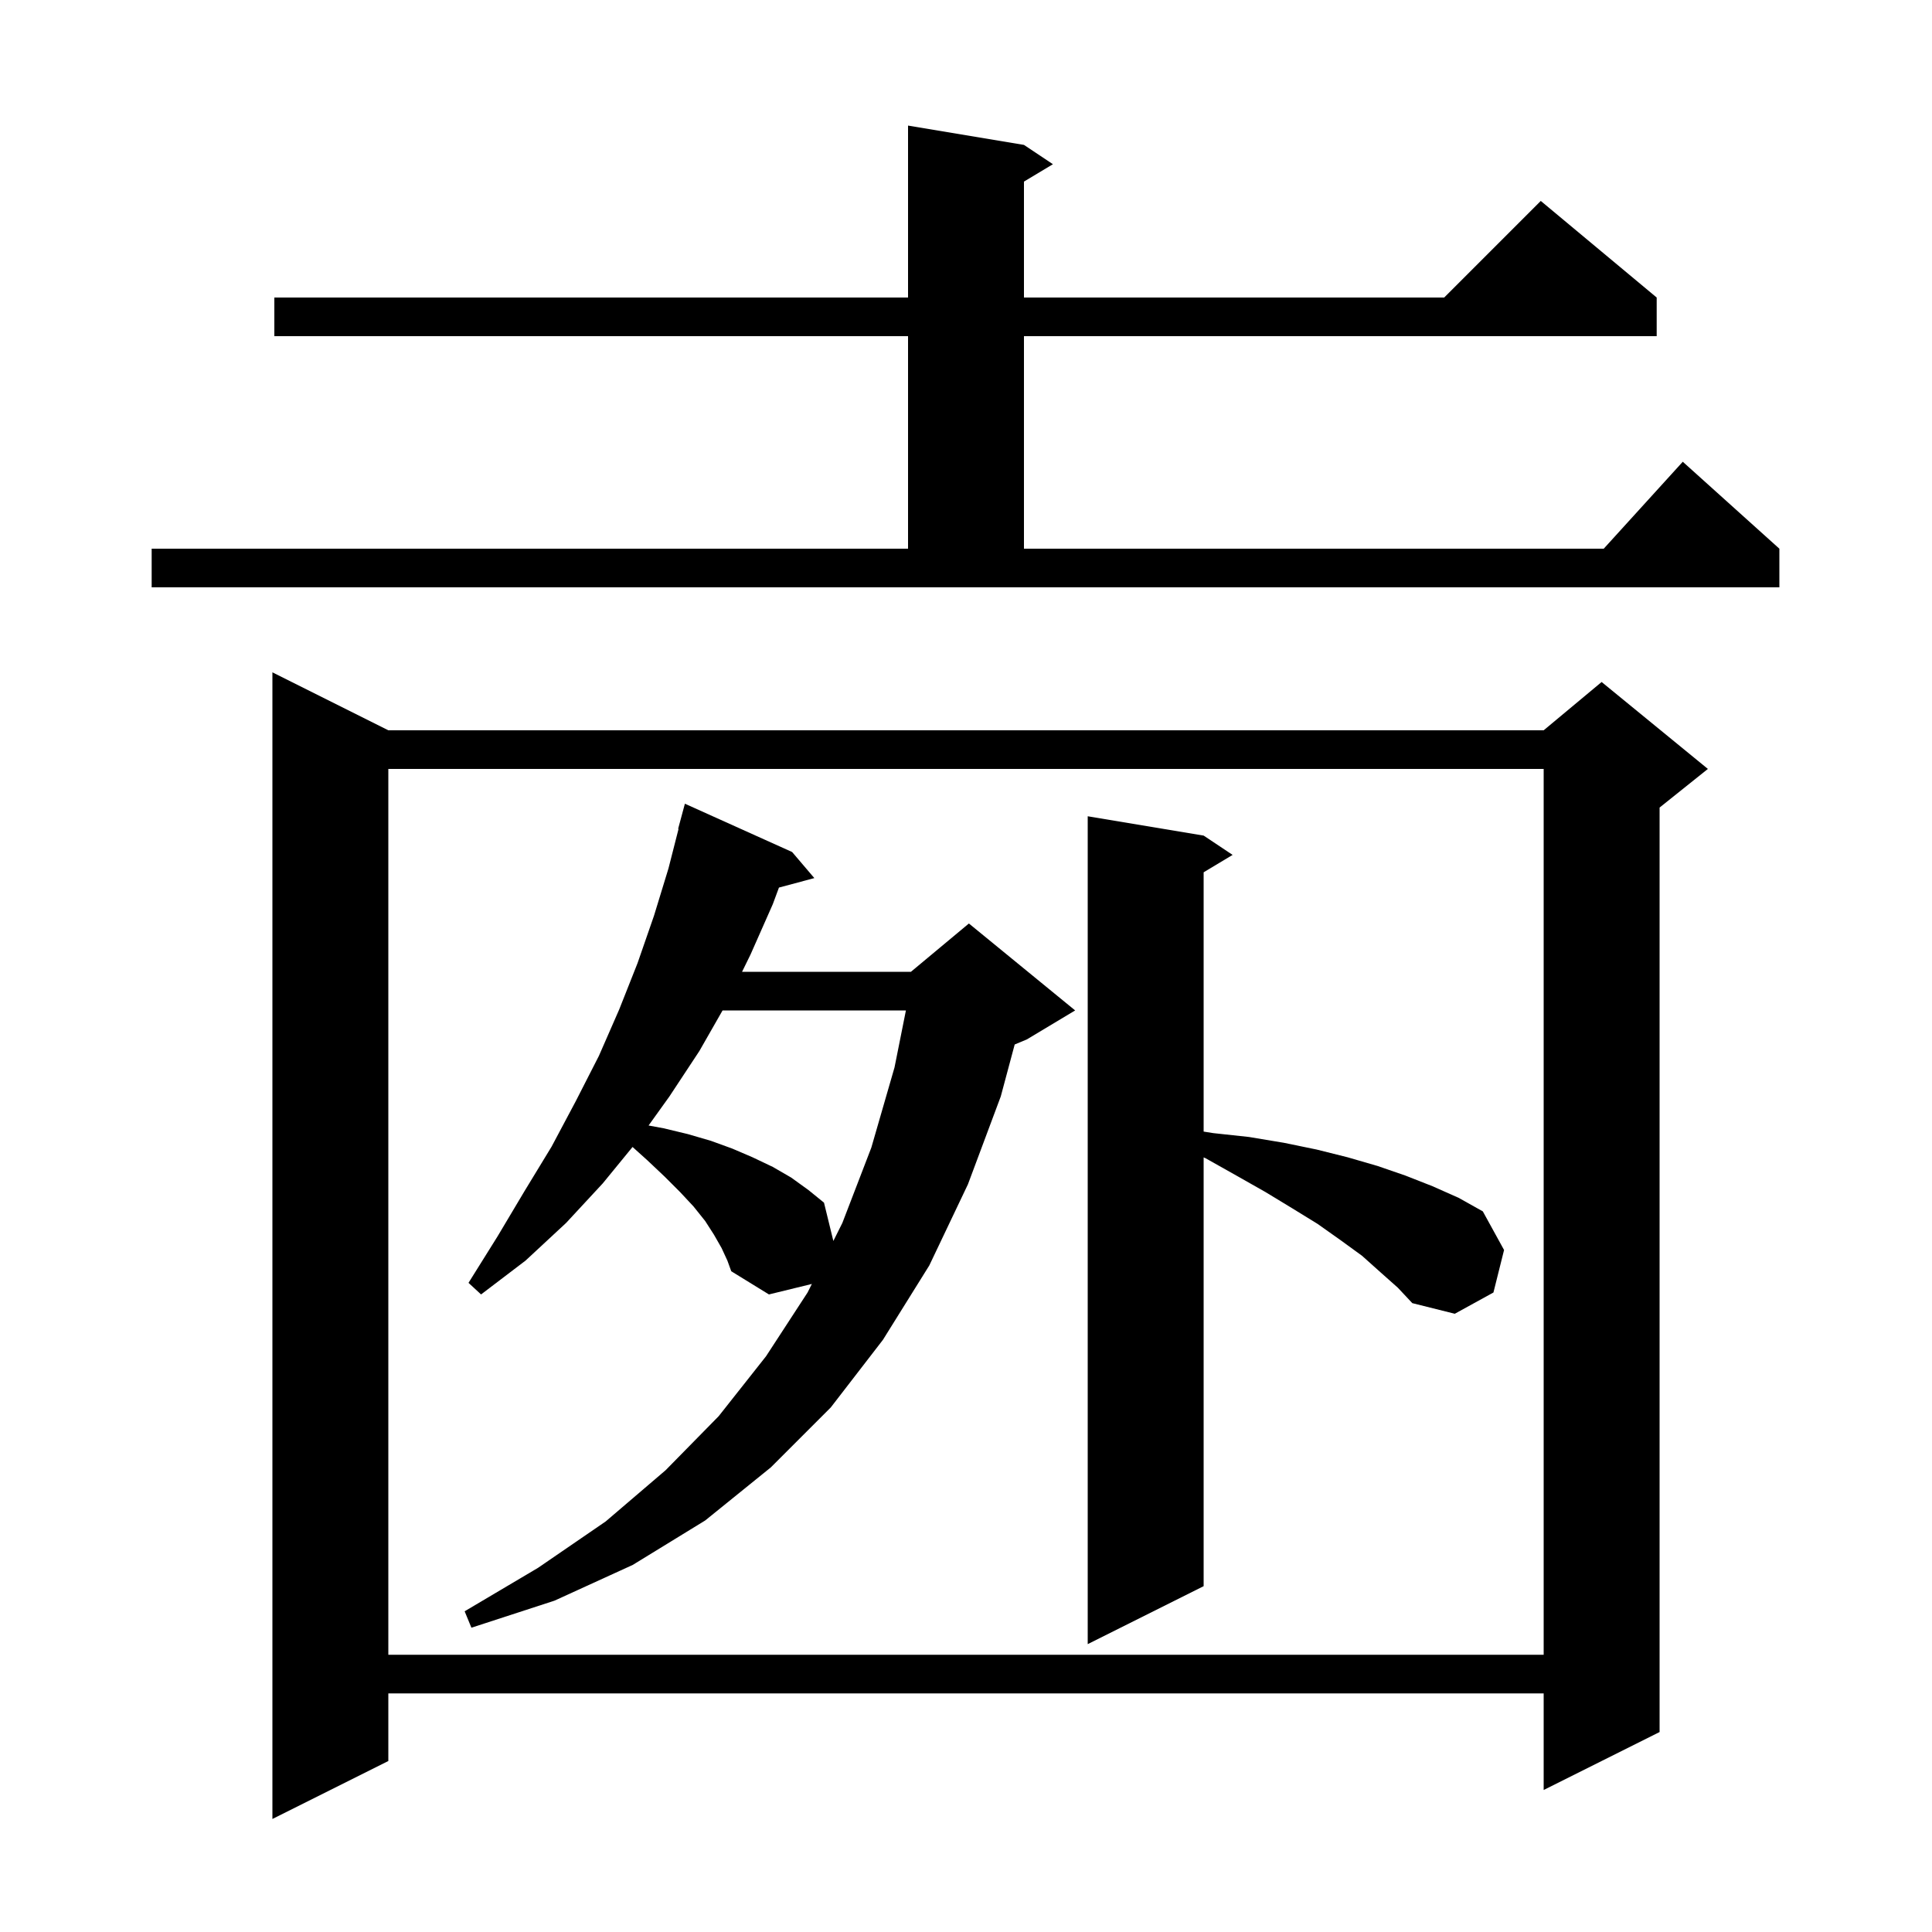 <svg xmlns="http://www.w3.org/2000/svg" xmlns:xlink="http://www.w3.org/1999/xlink" version="1.1" baseProfile="full" viewBox="0 0 200 200" width="200" height="200">
<g fill="black">
<path d="M 40.2 75.6 L 159.8 75.6 L 165.8 70.6 L 176.8 79.6 L 171.8 83.6 L 171.8 179.3 L 159.8 185.3 L 159.8 175.3 L 40.2 175.3 L 40.2 182.3 L 28.2 188.3 L 28.2 69.6 Z M 40.2 79.6 L 40.2 171.3 L 159.8 171.3 L 159.8 79.6 Z M 142.9 131.7 L 141.0 130.0 L 138.8 128.4 L 136.4 126.7 L 133.8 125.1 L 131.0 123.4 L 128.0 121.7 L 124.8 119.9 L 124.6 119.814 L 124.6 164.2 L 112.6 170.2 L 112.6 84.5 L 124.6 86.5 L 127.6 88.5 L 124.6 90.3 L 124.6 117.142 L 125.6 117.3 L 129.3 117.7 L 132.9 118.3 L 136.3 119.0 L 139.5 119.8 L 142.6 120.7 L 145.5 121.7 L 148.3 122.8 L 151.0 124.0 L 153.5 125.4 L 155.7 129.4 L 154.6 133.8 L 150.6 136.0 L 146.2 134.9 L 144.7 133.3 Z M 74.7 129.2 L 73.9 127.8 L 73.0 126.4 L 71.8 124.9 L 70.4 123.4 L 68.8 121.8 L 67.0 120.1 L 65.482 118.734 L 62.4 122.5 L 58.6 126.6 L 54.4 130.5 L 49.8 134.0 L 48.5 132.8 L 51.5 128.0 L 54.3 123.3 L 57.1 118.7 L 59.6 114.0 L 62.0 109.3 L 64.1 104.5 L 66.0 99.7 L 67.7 94.8 L 69.2 89.9 L 70.243 85.809 L 70.2 85.8 L 70.9 83.2 L 82.0 88.2 L 84.3 90.9 L 80.637 91.881 L 80.0 93.6 L 77.7 98.8 L 76.818 100.6 L 94.3 100.6 L 100.3 95.6 L 111.3 104.6 L 106.3 107.6 L 105.041 108.125 L 103.6 113.5 L 100.2 122.6 L 96.2 131.0 L 91.4 138.7 L 86.0 145.7 L 79.8 151.9 L 73.0 157.4 L 65.5 162.0 L 57.4 165.7 L 48.8 168.5 L 48.1 166.8 L 55.7 162.3 L 62.7 157.5 L 68.9 152.2 L 74.4 146.6 L 79.3 140.4 L 83.6 133.8 L 84.043 132.914 L 79.6 134.0 L 75.7 131.6 L 75.3 130.5 Z M 74.8 104.6 L 72.4 108.8 L 69.3 113.5 L 67.14 116.511 L 68.7 116.8 L 71.2 117.4 L 73.6 118.1 L 75.8 118.9 L 77.9 119.8 L 80.0 120.8 L 81.9 121.9 L 83.7 123.2 L 85.3 124.5 L 86.269 128.463 L 87.2 126.6 L 90.2 118.8 L 92.6 110.5 L 93.78 104.6 Z M 15.7 56.8 L 94.0 56.8 L 94.0 34.8 L 28.4 34.8 L 28.4 30.8 L 94.0 30.8 L 94.0 13.0 L 106.0 15.0 L 109.0 17.0 L 106.0 18.8 L 106.0 30.8 L 149.5 30.8 L 159.5 20.8 L 171.5 30.8 L 171.5 34.8 L 106.0 34.8 L 106.0 56.8 L 166.018 56.8 L 174.2 47.8 L 184.2 56.8 L 184.2 60.8 L 15.7 60.8 Z " />
</g>
</svg>
